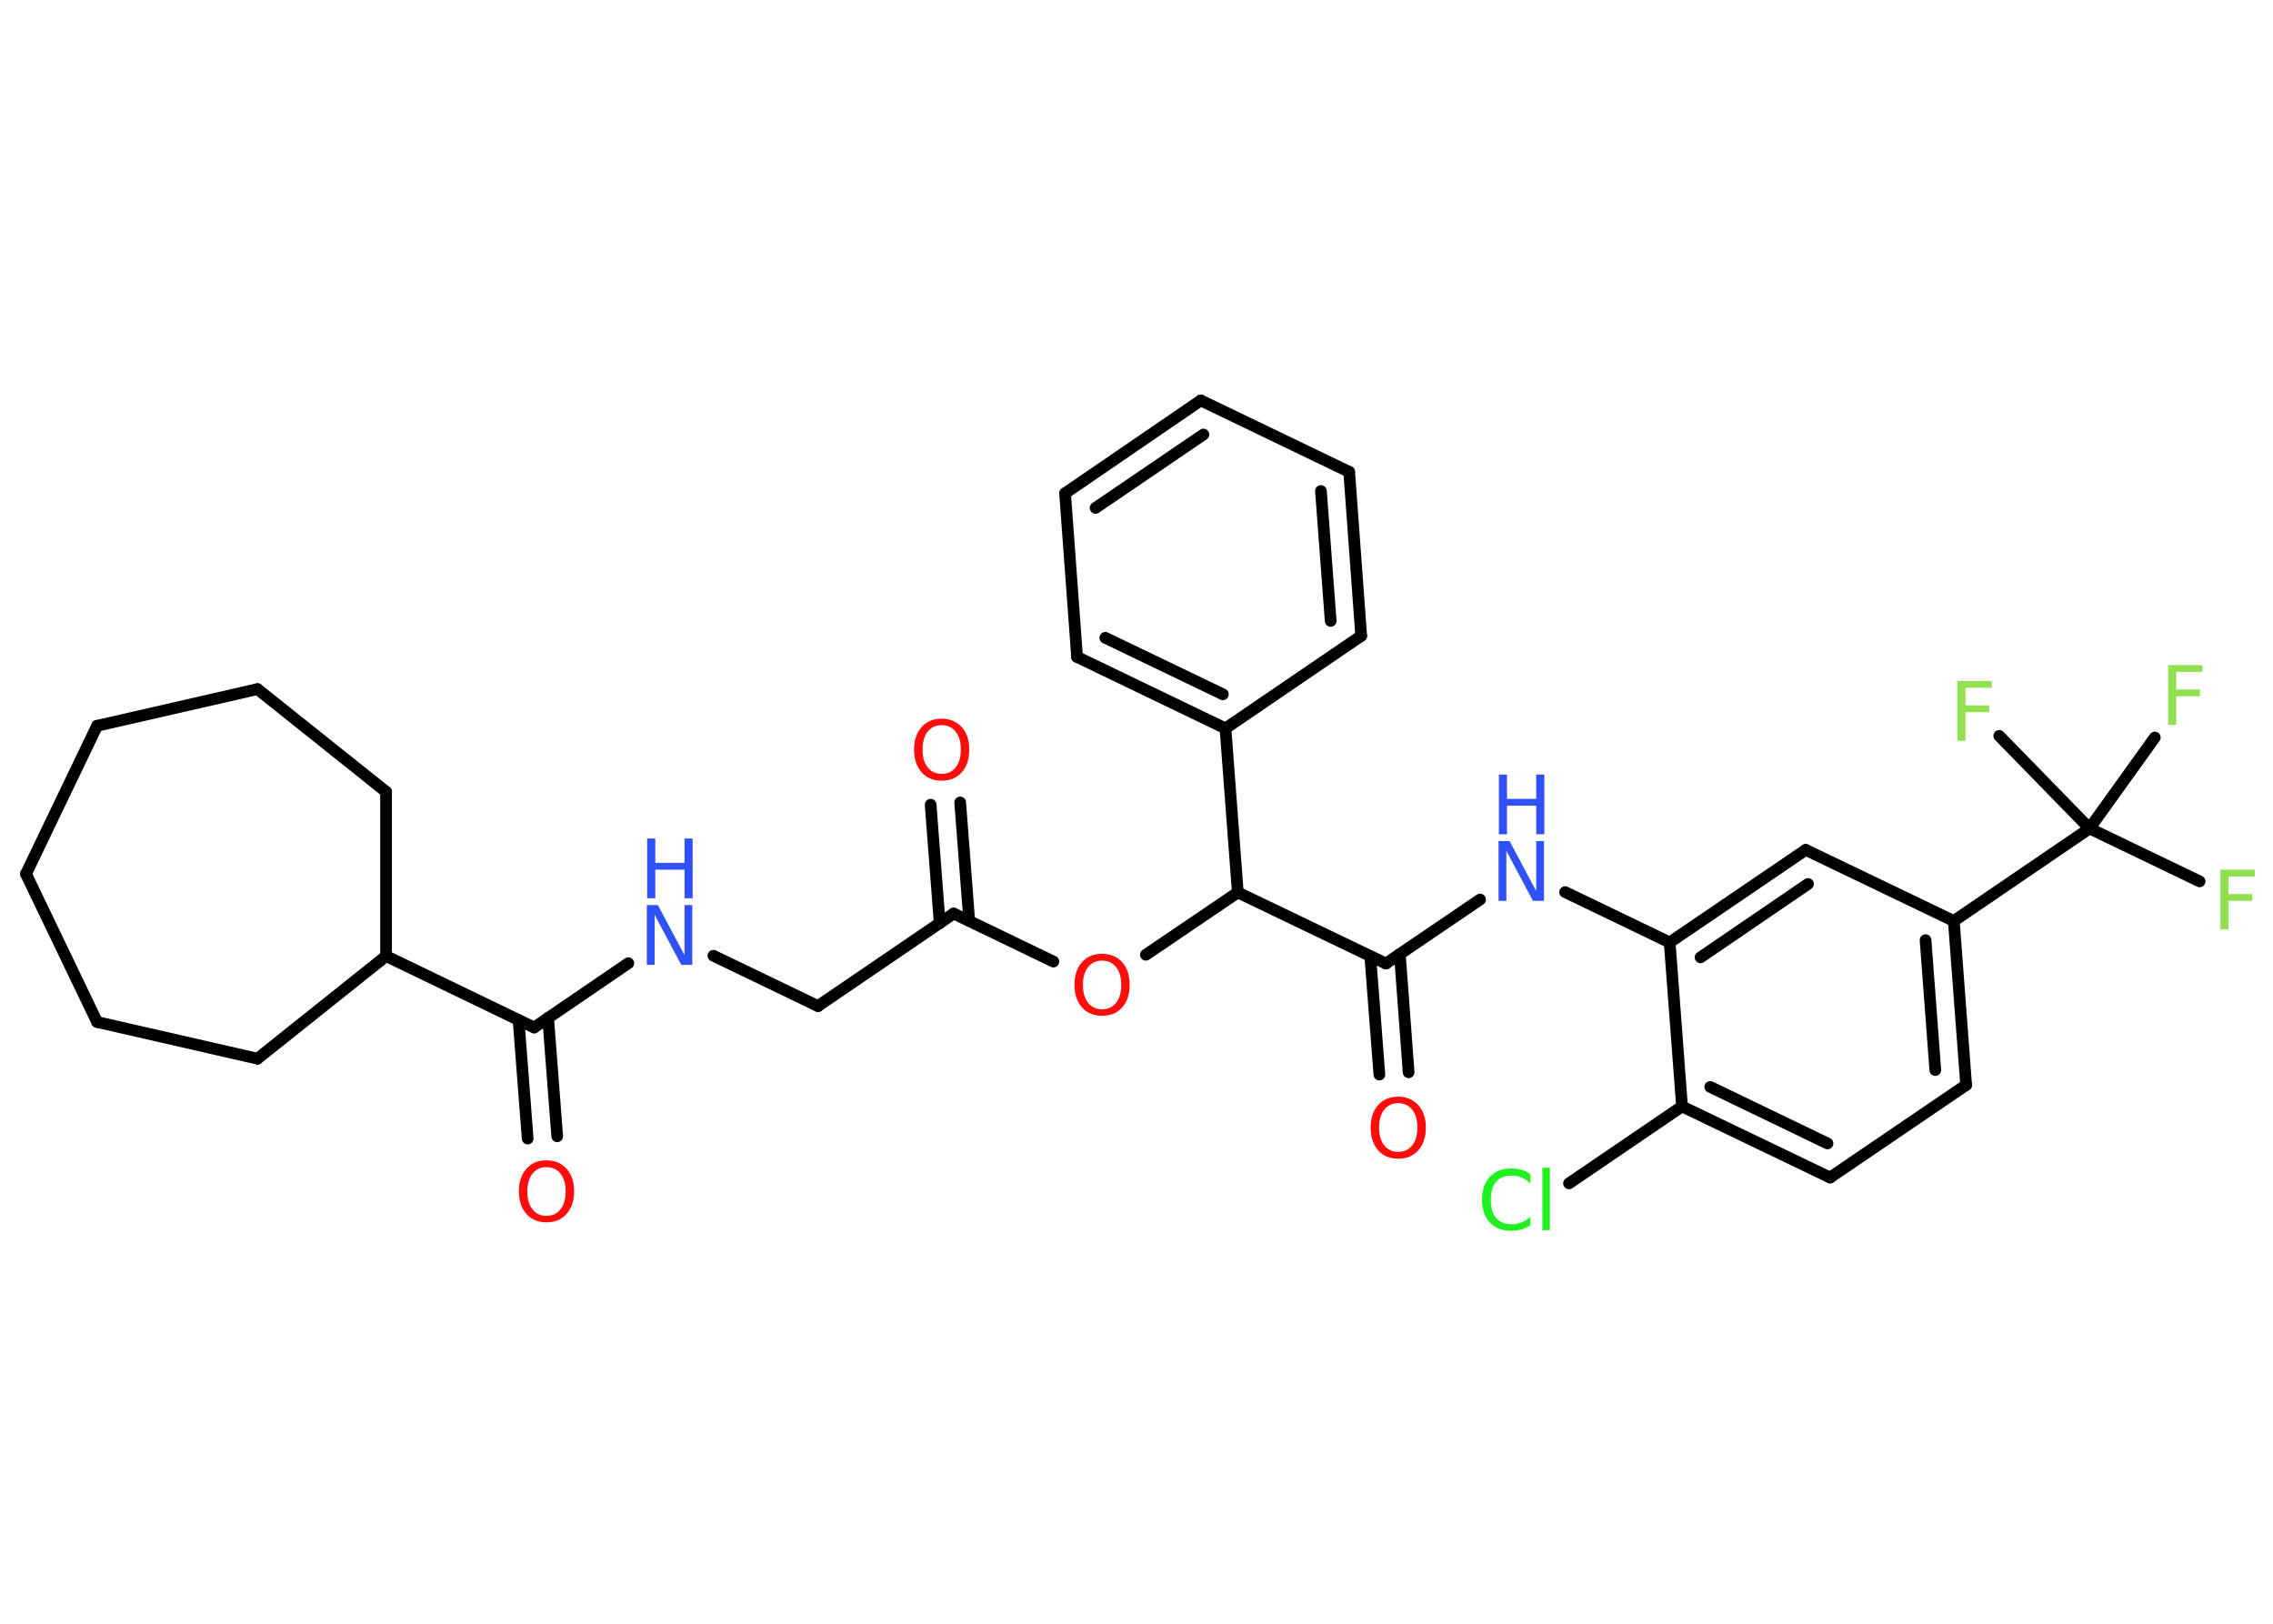 <?xml version='1.0' encoding='UTF-8'?>
<!DOCTYPE svg PUBLIC "-//W3C//DTD SVG 1.1//EN" "http://www.w3.org/Graphics/SVG/1.1/DTD/svg11.dtd">
<svg version='1.2' xmlns='http://www.w3.org/2000/svg' xmlns:xlink='http://www.w3.org/1999/xlink' width='70.0mm' height='50.0mm' viewBox='0 0 70.0 50.0'>
  <desc>Generated by the Chemistry Development Kit (http://github.com/cdk)</desc>
  <g stroke-linecap='round' stroke-linejoin='round' stroke='#000000' stroke-width='.36' fill='#FF0D0D'>
    <rect x='.0' y='.0' width='70.0' height='50.0' fill='#FFFFFF' stroke='none'/>
    <g id='mol1' class='mol'>
      <g id='mol1bnd1' class='bond'>
        <line x1='29.57' y1='24.71' x2='29.85' y2='28.36'/>
        <line x1='28.66' y1='24.78' x2='28.94' y2='28.43'/>
      </g>
      <line id='mol1bnd2' class='bond' x1='29.37' y1='28.13' x2='25.19' y2='30.98'/>
      <line id='mol1bnd3' class='bond' x1='25.19' y1='30.98' x2='21.97' y2='29.43'/>
      <line id='mol1bnd4' class='bond' x1='19.35' y1='29.66' x2='16.45' y2='31.64'/>
      <g id='mol1bnd5' class='bond'>
        <line x1='16.88' y1='31.34' x2='17.16' y2='34.99'/>
        <line x1='15.97' y1='31.41' x2='16.25' y2='35.06'/>
      </g>
      <line id='mol1bnd6' class='bond' x1='16.45' y1='31.64' x2='11.89' y2='29.44'/>
      <line id='mol1bnd7' class='bond' x1='11.89' y1='29.44' x2='11.89' y2='24.38'/>
      <line id='mol1bnd8' class='bond' x1='11.89' y1='24.38' x2='7.93' y2='21.22'/>
      <line id='mol1bnd9' class='bond' x1='7.93' y1='21.22' x2='2.99' y2='22.35'/>
      <line id='mol1bnd10' class='bond' x1='2.99' y1='22.35' x2='.8' y2='26.91'/>
      <line id='mol1bnd11' class='bond' x1='.8' y1='26.91' x2='2.99' y2='31.47'/>
      <line id='mol1bnd12' class='bond' x1='2.99' y1='31.47' x2='7.93' y2='32.6'/>
      <line id='mol1bnd13' class='bond' x1='11.89' y1='29.44' x2='7.93' y2='32.6'/>
      <line id='mol1bnd14' class='bond' x1='29.37' y1='28.13' x2='32.44' y2='29.61'/>
      <line id='mol1bnd15' class='bond' x1='35.29' y1='29.4' x2='38.12' y2='27.48'/>
      <line id='mol1bnd16' class='bond' x1='38.12' y1='27.48' x2='42.68' y2='29.67'/>
      <g id='mol1bnd17' class='bond'>
        <line x1='43.11' y1='29.38' x2='43.38' y2='33.02'/>
        <line x1='42.2' y1='29.45' x2='42.48' y2='33.09'/>
      </g>
      <line id='mol1bnd18' class='bond' x1='42.68' y1='29.67' x2='45.58' y2='27.7'/>
      <line id='mol1bnd19' class='bond' x1='48.2' y1='27.47' x2='51.42' y2='29.02'/>
      <g id='mol1bnd20' class='bond'>
        <line x1='55.61' y1='26.17' x2='51.42' y2='29.02'/>
        <line x1='55.68' y1='27.22' x2='52.37' y2='29.48'/>
      </g>
      <line id='mol1bnd21' class='bond' x1='55.61' y1='26.17' x2='60.17' y2='28.36'/>
      <line id='mol1bnd22' class='bond' x1='60.17' y1='28.36' x2='64.35' y2='25.51'/>
      <line id='mol1bnd23' class='bond' x1='64.35' y1='25.51' x2='67.74' y2='27.14'/>
      <line id='mol1bnd24' class='bond' x1='64.35' y1='25.51' x2='66.36' y2='22.71'/>
      <line id='mol1bnd25' class='bond' x1='64.35' y1='25.51' x2='61.57' y2='22.66'/>
      <g id='mol1bnd26' class='bond'>
        <line x1='60.55' y1='33.41' x2='60.17' y2='28.36'/>
        <line x1='59.6' y1='32.95' x2='59.3' y2='28.95'/>
      </g>
      <line id='mol1bnd27' class='bond' x1='60.55' y1='33.41' x2='56.36' y2='36.26'/>
      <g id='mol1bnd28' class='bond'>
        <line x1='51.8' y1='34.07' x2='56.36' y2='36.26'/>
        <line x1='52.67' y1='33.47' x2='56.28' y2='35.21'/>
      </g>
      <line id='mol1bnd29' class='bond' x1='51.42' y1='29.02' x2='51.8' y2='34.07'/>
      <line id='mol1bnd30' class='bond' x1='51.8' y1='34.07' x2='48.32' y2='36.44'/>
      <line id='mol1bnd31' class='bond' x1='38.12' y1='27.48' x2='37.74' y2='22.43'/>
      <g id='mol1bnd32' class='bond'>
        <line x1='33.17' y1='20.23' x2='37.74' y2='22.43'/>
        <line x1='34.04' y1='19.64' x2='37.66' y2='21.38'/>
      </g>
      <line id='mol1bnd33' class='bond' x1='33.17' y1='20.23' x2='32.8' y2='15.19'/>
      <g id='mol1bnd34' class='bond'>
        <line x1='36.98' y1='12.33' x2='32.8' y2='15.19'/>
        <line x1='37.06' y1='13.38' x2='33.74' y2='15.64'/>
      </g>
      <line id='mol1bnd35' class='bond' x1='36.98' y1='12.33' x2='41.55' y2='14.53'/>
      <g id='mol1bnd36' class='bond'>
        <line x1='41.92' y1='19.58' x2='41.55' y2='14.53'/>
        <line x1='40.98' y1='19.12' x2='40.68' y2='15.12'/>
      </g>
      <line id='mol1bnd37' class='bond' x1='37.74' y1='22.43' x2='41.92' y2='19.58'/>
      <path id='mol1atm1' class='atom' d='M29.0 22.33q-.27 .0 -.43 .2q-.16 .2 -.16 .55q.0 .35 .16 .55q.16 .2 .43 .2q.27 .0 .43 -.2q.16 -.2 .16 -.55q.0 -.35 -.16 -.55q-.16 -.2 -.43 -.2zM29.0 22.13q.38 .0 .62 .26q.23 .26 .23 .69q.0 .44 -.23 .7q-.23 .26 -.62 .26q-.39 .0 -.62 -.26q-.23 -.26 -.23 -.7q.0 -.43 .23 -.69q.23 -.26 .62 -.26z' stroke='none'/>
      <g id='mol1atm4' class='atom'>
        <path d='M19.93 27.87h.33l.82 1.54v-1.54h.24v1.84h-.34l-.82 -1.54v1.54h-.24v-1.84z' stroke='none' fill='#3050F8'/>
        <path d='M19.93 25.82h.25v.75h.9v-.75h.25v1.84h-.25v-.88h-.9v.88h-.25v-1.84z' stroke='none' fill='#3050F8'/>
      </g>
      <path id='mol1atm6' class='atom' d='M16.83 35.94q-.27 .0 -.43 .2q-.16 .2 -.16 .55q.0 .35 .16 .55q.16 .2 .43 .2q.27 .0 .43 -.2q.16 -.2 .16 -.55q.0 -.35 -.16 -.55q-.16 -.2 -.43 -.2zM16.83 35.73q.38 .0 .62 .26q.23 .26 .23 .69q.0 .44 -.23 .7q-.23 .26 -.62 .26q-.39 .0 -.62 -.26q-.23 -.26 -.23 -.7q.0 -.43 .23 -.69q.23 -.26 .62 -.26z' stroke='none'/>
      <path id='mol1atm14' class='atom' d='M33.94 29.58q-.27 .0 -.43 .2q-.16 .2 -.16 .55q.0 .35 .16 .55q.16 .2 .43 .2q.27 .0 .43 -.2q.16 -.2 .16 -.55q.0 -.35 -.16 -.55q-.16 -.2 -.43 -.2zM33.94 29.37q.38 .0 .62 .26q.23 .26 .23 .69q.0 .44 -.23 .7q-.23 .26 -.62 .26q-.39 .0 -.62 -.26q-.23 -.26 -.23 -.7q.0 -.43 .23 -.69q.23 -.26 .62 -.26z' stroke='none'/>
      <path id='mol1atm17' class='atom' d='M43.06 33.97q-.27 .0 -.43 .2q-.16 .2 -.16 .55q.0 .35 .16 .55q.16 .2 .43 .2q.27 .0 .43 -.2q.16 -.2 .16 -.55q.0 -.35 -.16 -.55q-.16 -.2 -.43 -.2zM43.06 33.77q.38 .0 .62 .26q.23 .26 .23 .69q.0 .44 -.23 .7q-.23 .26 -.62 .26q-.39 .0 -.62 -.26q-.23 -.26 -.23 -.7q.0 -.43 .23 -.69q.23 -.26 .62 -.26z' stroke='none'/>
      <g id='mol1atm18' class='atom'>
        <path d='M46.16 25.9h.33l.82 1.54v-1.54h.24v1.84h-.34l-.82 -1.54v1.54h-.24v-1.84z' stroke='none' fill='#3050F8'/>
        <path d='M46.16 23.85h.25v.75h.9v-.75h.25v1.84h-.25v-.88h-.9v.88h-.25v-1.84z' stroke='none' fill='#3050F8'/>
      </g>
      <path id='mol1atm23' class='atom' d='M68.39 26.78h1.05v.21h-.81v.54h.73v.21h-.73v.88h-.25v-1.84z' stroke='none' fill='#90E050'/>
      <path id='mol1atm24' class='atom' d='M66.78 20.48h1.05v.21h-.81v.54h.73v.21h-.73v.88h-.25v-1.84z' stroke='none' fill='#90E050'/>
      <path id='mol1atm25' class='atom' d='M60.29 20.97h1.05v.21h-.81v.54h.73v.21h-.73v.88h-.25v-1.84z' stroke='none' fill='#90E050'/>
      <path id='mol1atm29' class='atom' d='M47.13 36.18v.26q-.13 -.12 -.27 -.18q-.14 -.06 -.3 -.06q-.32 .0 -.48 .19q-.17 .19 -.17 .56q.0 .36 .17 .56q.17 .19 .48 .19q.16 .0 .3 -.06q.14 -.06 .27 -.17v.26q-.13 .09 -.28 .13q-.15 .04 -.31 .04q-.42 .0 -.66 -.26q-.24 -.26 -.24 -.7q.0 -.44 .24 -.7q.24 -.26 .66 -.26q.16 .0 .31 .04q.15 .04 .27 .13zM47.5 35.96h.23v1.92h-.23v-1.92z' stroke='none' fill='#1FF01F'/>
    </g>
  </g>
</svg>
